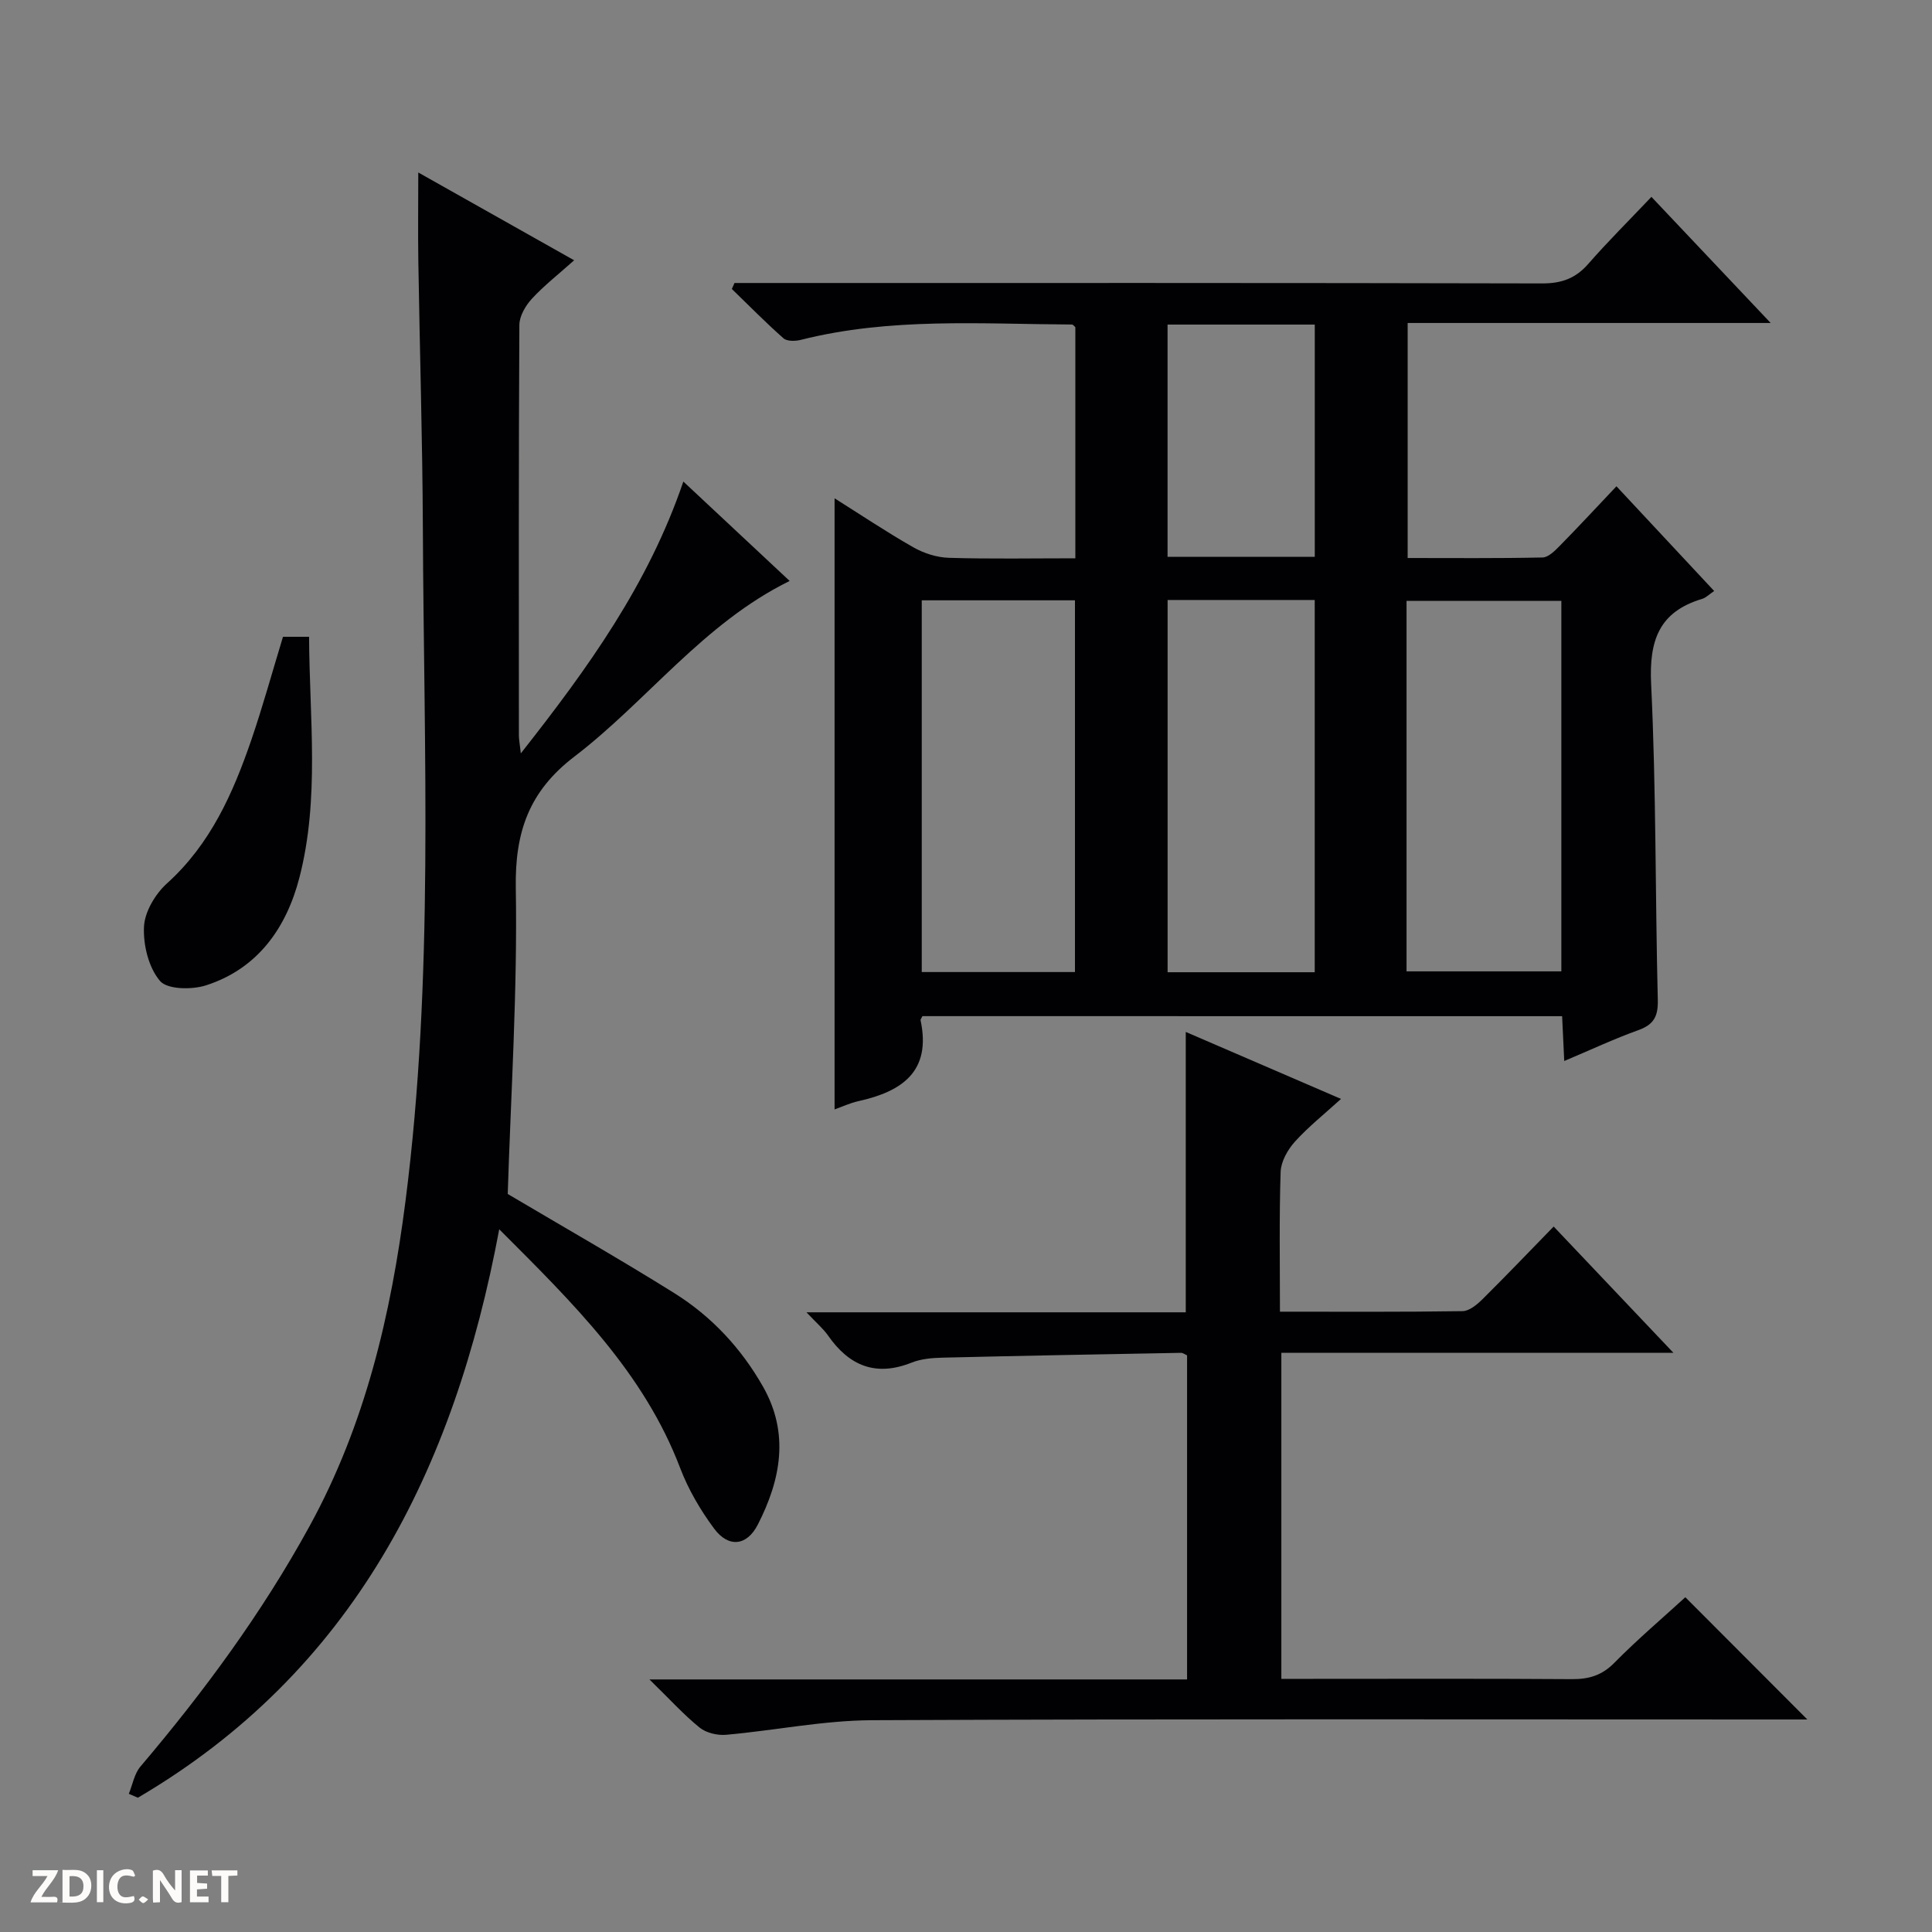 <svg enable-background="new 0 0 400 400" viewBox="0 0 400 400" xmlns="http://www.w3.org/2000/svg"><rect x="0" y="0" width="400" height="400" fill="#808080" stroke="none"/><g fill="#fcfbfa"><path d="m37.59 393.81c-.92.31-1.52.05-2-.78-.7-1.2-1.52-2.34-2.47-3.78v4.59c-.55.03-.95.05-1.41.07-.03-.37-.06-.64-.06-.91 0-1.91 0-3.81 0-5.7 1.13-.41 1.77-.03 2.29.91.62 1.11 1.38 2.14 2.31 3.19v-4.2h1.35v6.61z"/><path d="m12.94 393.88v-6.75c1.9.19 3.93-.54 5.37 1.29.8 1.01.78 2.88.03 3.97-1.37 1.97-3.4 1.51-6.4 1.49m2.45-1.22c2.04.12 2.92-.58 2.89-2.21-.03-1.51-.98-2.19-2.89-2z"/><path d="m11.81 393.87h-5.49c.68-2.18 2.47-3.48 3.51-5.45h-3.08v-1.21h5.29c-.71 2.13-2.44 3.48-3.47 5.51.86 0 1.63.04 2.39-.01.79-.05 1.14.21.85 1.16"/><path d="m39.33 393.86v-6.61h3.7v1.07h-2.22v1.52c.68.04 1.34.09 2.07.13v1.07c-.72.05-1.38.09-2.1.14v1.48h2.4v1.19h-3.85z"/><path d="m27.71 388.56c-1.15-.3-2.46-.61-3.1.64-.37.73-.41 1.93-.06 2.67.63 1.35 1.99.93 3.17.68.35.94-.01 1.32-.93 1.46-1.62.25-3.05-.27-3.76-1.48-.73-1.24-.6-3.03.31-4.17.88-1.11 2.71-1.7 4-1.16.32.13.44.74.65 1.12-.1.08-.19.16-.28.24"/><path d="m49.15 387.24v1.07c-.59.02-1.17.05-1.87.08v5.44h-1.48v-5.44h-1.85c-.05-.4-.08-.73-.13-1.15z"/><path d="m20.06 387.21h1.33v6.62h-1.33z"/><path d="m30.68 393.25c-.39.38-.8.79-1.05.76-.32-.05-.6-.45-.9-.7.26-.24.51-.64.8-.67.29-.04.62.3 1.15.61"/></g><path d="m190.98 210.38c-.26.54-.42.7-.39.83 2.28 10.64-3.84 14.77-12.86 16.77-1.76.39-3.42 1.18-4.94 1.71 0-42.08 0-84.05 0-126.52 5.25 3.3 10.65 6.92 16.3 10.14 2.18 1.24 4.88 2.11 7.37 2.18 8.62.26 17.26.1 26.18.1 0-16.3 0-32.06 0-47.85-.21-.17-.46-.55-.71-.55-18.78-.1-37.63-1.5-56.15 3.18-1.12.28-2.83.32-3.57-.33-3.69-3.26-7.15-6.78-10.69-10.21.18-.41.37-.83.55-1.24h5.72c53.83 0 107.66-.04 161.49.09 4.01.01 6.92-1.03 9.55-4.04 4.04-4.62 8.41-8.96 13.08-13.88 8.38 8.87 16.17 17.1 24.69 26.11-25.66 0-50.23 0-75.16 0v48.66c9.35 0 18.64.09 27.93-.11 1.22-.03 2.57-1.4 3.58-2.43 3.84-3.9 7.56-7.92 11.72-12.31 7.09 7.59 13.61 14.58 20.23 21.68-1.07.72-1.7 1.39-2.45 1.62-8.97 2.67-11.04 8.62-10.6 17.66 1.05 21.78.84 43.61 1.38 65.42.08 3.42-.87 5.09-4.05 6.23-4.96 1.78-9.75 4.03-15.32 6.38-.16-3.44-.29-6.17-.44-9.28-44.26-.01-88.31-.01-132.44-.01zm31.58-9.13c0-25.89 0-51.44 0-76.96-10.8 0-21.23 0-31.72 0v76.96zm68.65-.14h32.05c0-25.91 0-51.34 0-76.7-10.89 0-21.44 0-32.05 0zm-19.01.18c0-26 0-51.51 0-77.07-10.33 0-20.26 0-30.46 0v77.07zm.01-86.01c0-16.3 0-32.15 0-48.08-10.32 0-20.25 0-30.48 0v48.08z" fill="#010104"/><path d="m141.48 99.7c7.53 7.05 14.69 13.73 22.01 20.58-17.85 8.77-29.43 24.78-44.59 36.38-9.39 7.18-12.31 15.63-12.11 27.24.36 21.26-1.02 42.54-1.67 63.3 11.65 6.9 23.2 13.47 34.46 20.51 7.72 4.82 13.86 11.4 18.39 19.37 5.53 9.73 3.66 19.3-1.06 28.55-2.28 4.48-6.09 4.85-9.06.85-2.84-3.83-5.34-8.1-7.03-12.54-7.53-19.79-22.12-34.09-37.46-49.43-9.32 49.91-30.24 91.52-74.82 117.69-.62-.27-1.24-.54-1.87-.81.78-1.9 1.14-4.16 2.41-5.65 13.17-15.52 25.17-31.81 34.98-49.71 11.55-21.06 16.88-43.81 19.9-67.41 5.93-46.28 3.78-92.74 3.59-139.15-.08-18.47-.65-36.94-.94-55.41-.09-5.91-.01-11.81-.01-18.35 10.67 6.01 21.15 11.91 32.27 18.18-3.22 2.88-6.21 5.21-8.74 7.95-1.32 1.43-2.59 3.6-2.6 5.44-.16 28.32-.11 56.65-.1 84.97 0 .79.16 1.58.4 3.73 13.98-17.75 26.39-34.99 33.65-56.28z" fill="#010104"/><path d="m346.46 280.08c-28 0-54.44 0-81.17 0v67.51h5.6c18.16 0 36.32-.07 54.48.06 3.55.03 6.27-.75 8.87-3.39 4.78-4.85 9.99-9.27 14.69-13.57 8.42 8.44 16.72 16.76 25.26 25.31-1.34 0-3.05 0-4.75 0-62.97 0-125.95-.14-188.92.15-10.06.05-20.1 2.12-30.17 3.02-1.8.16-4.12-.38-5.49-1.48-3.31-2.68-6.2-5.88-10.4-9.98h111.31c0-22.78 0-44.88 0-67.09-.4-.18-.84-.54-1.27-.53-16.47.3-32.94.6-49.4 1-2.14.05-4.42.25-6.37 1.03-7.42 2.95-12.92.66-17.29-5.61-1.01-1.44-2.4-2.61-4.47-4.81h78.53c0-19.59 0-38.5 0-58.05 10.49 4.53 20.93 9.03 32.14 13.87-3.45 3.14-6.77 5.78-9.57 8.88-1.49 1.66-2.86 4.1-2.93 6.24-.31 9.45-.14 18.92-.14 28.93 12.89 0 25.35.08 37.8-.11 1.39-.02 2.97-1.33 4.09-2.43 4.85-4.8 9.56-9.74 14.78-15.09 8.14 8.58 15.95 16.82 24.79 26.14z" fill="#010104"/><path d="m58.59 131.84h5.4c.08 16.8 2.22 33.49-1.99 49.82-2.68 10.39-8.59 18.89-19.36 22.35-2.92.93-7.99.87-9.51-.91-2.36-2.76-3.5-7.45-3.32-11.24.15-3.09 2.34-6.77 4.75-8.95 9.02-8.14 13.68-18.67 17.48-29.73 2.36-6.89 4.29-13.92 6.55-21.34z" fill="#010104"/></svg>